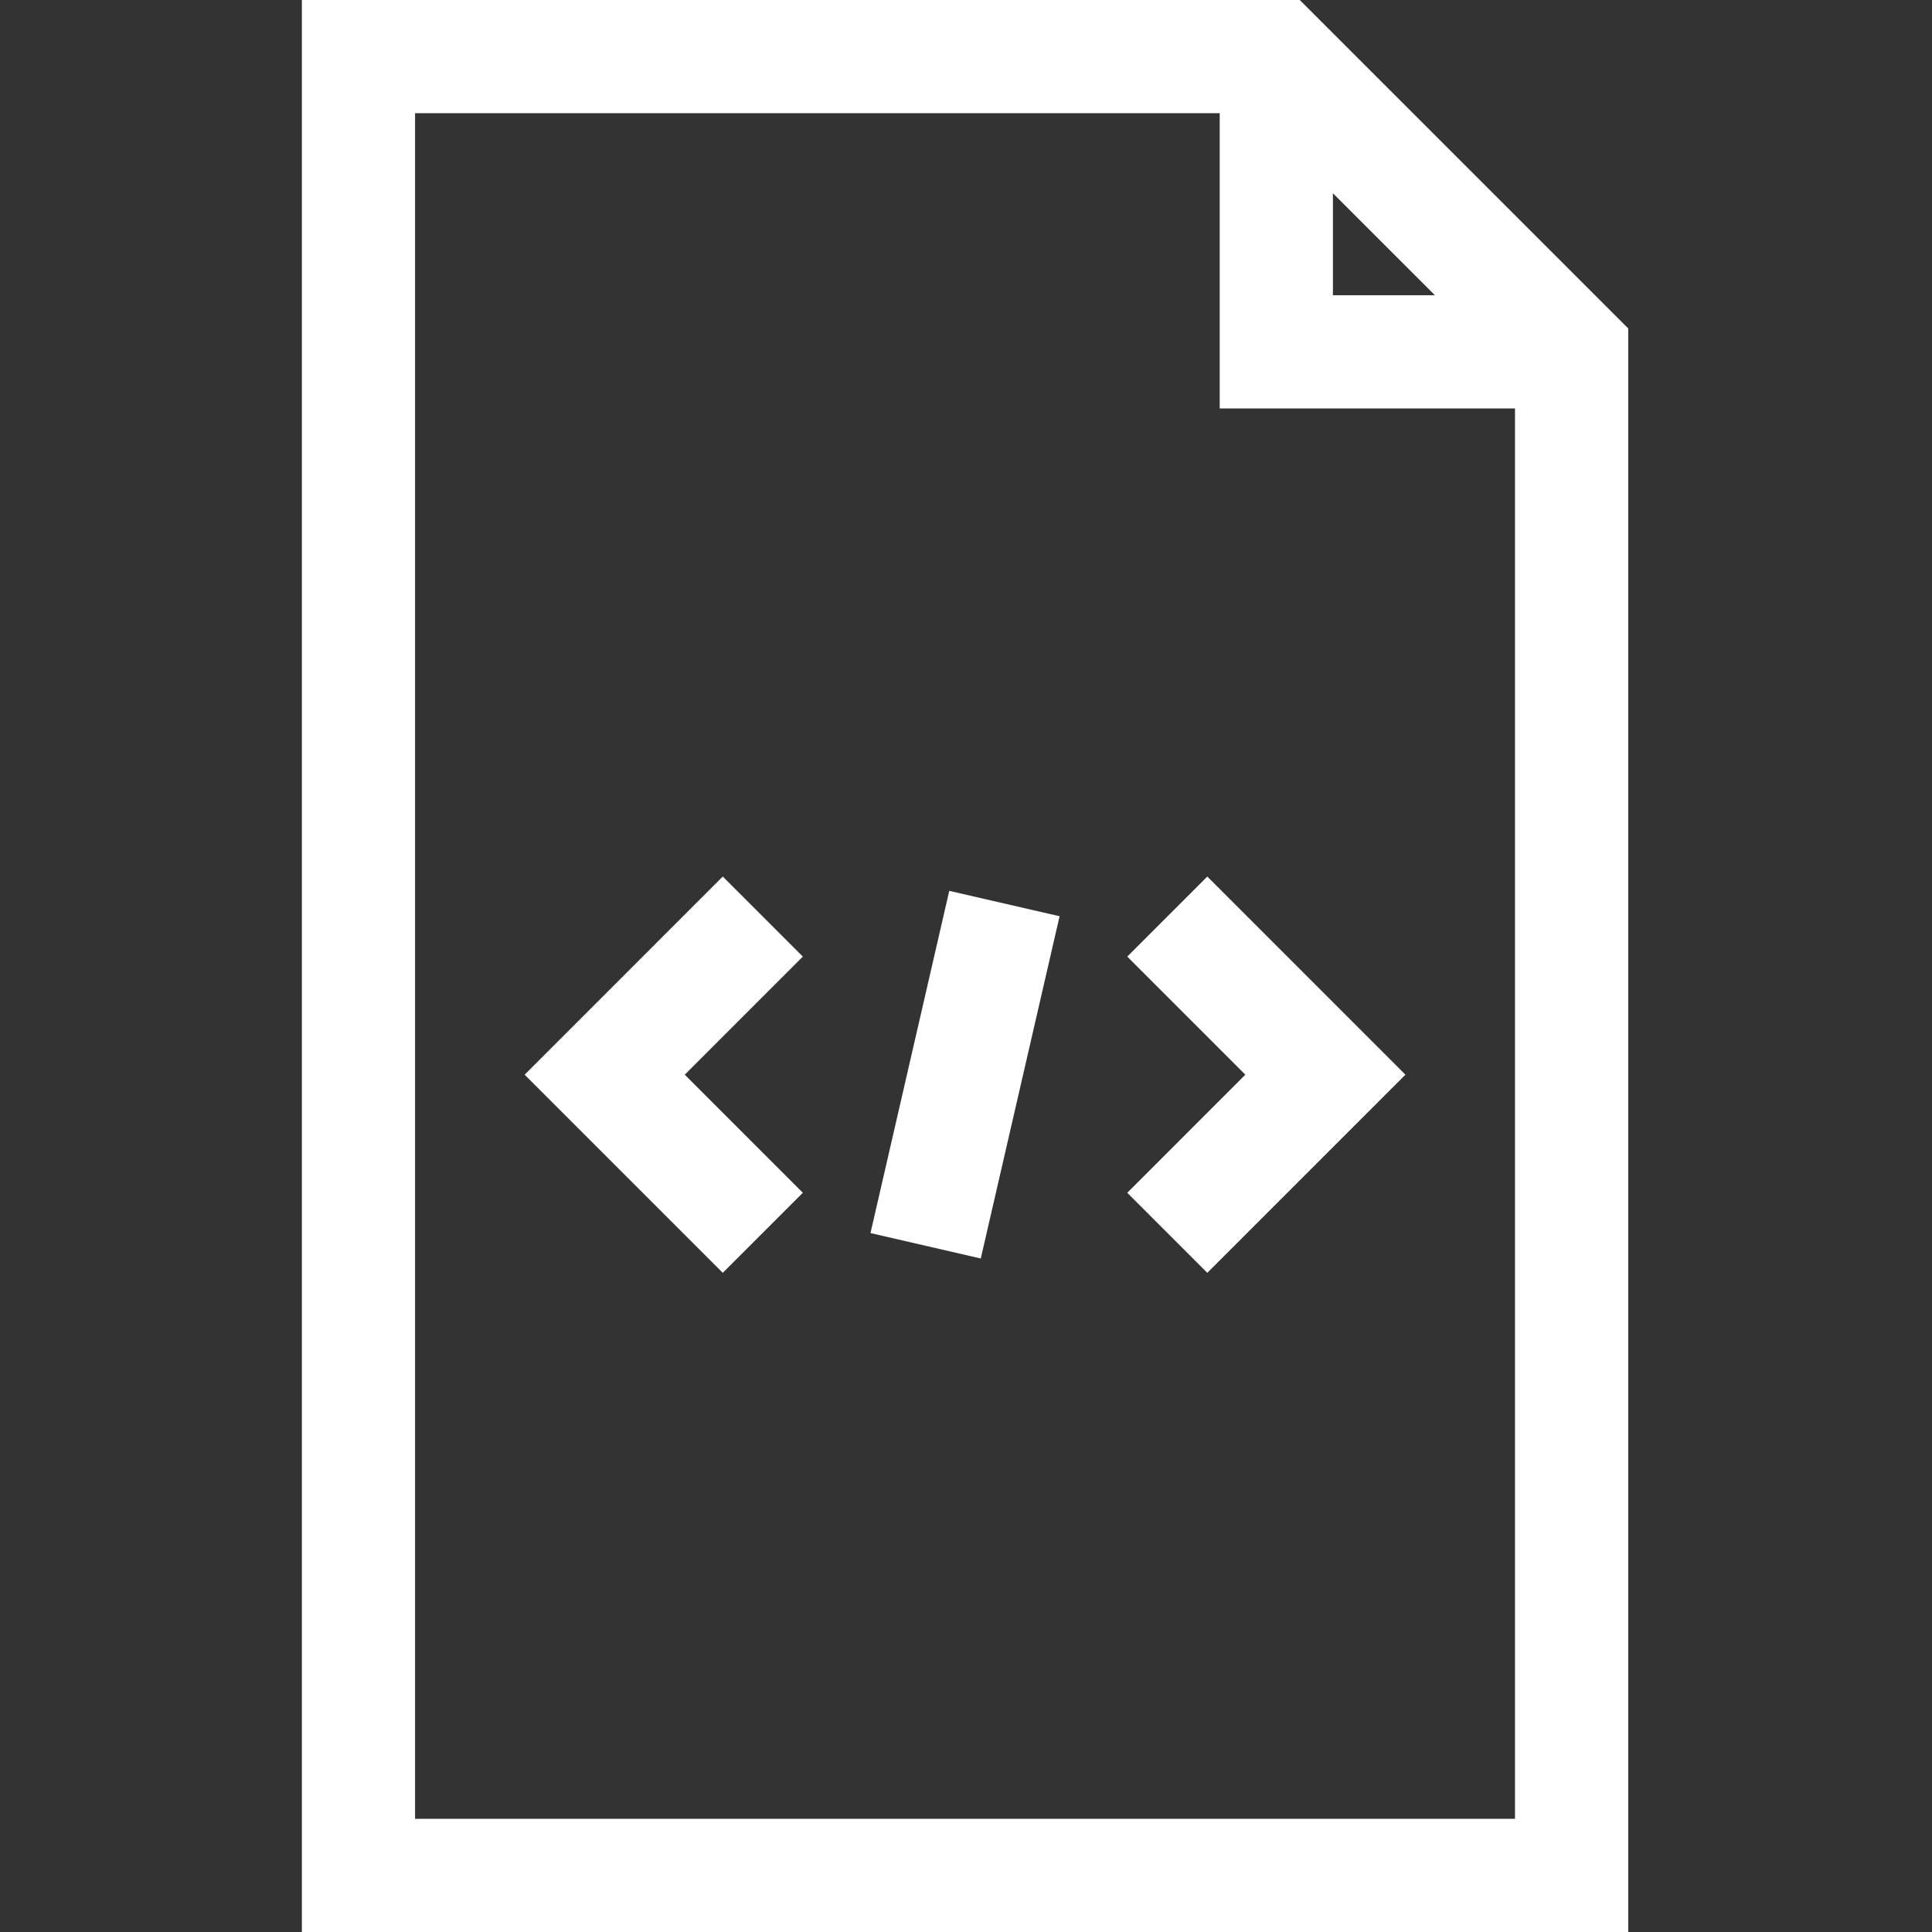 <svg width="68" height="68" viewBox="0 0 68 68" fill="none" xmlns="http://www.w3.org/2000/svg">
<rect x="0" y="0" width="68" height="68" fill="#333333" stroke="none"/>
<path d="M45.747 0H10.625V68H57.308V11.56L45.747 0ZM46.914 6.802L50.506 10.393H46.914V6.802ZM14.609 64.016V3.984H42.93V14.377H53.323V64.016H14.609Z" fill="white"/>
<path d="M25.439 30.852L18.466 37.826L25.439 44.799L28.257 41.982L24.101 37.826L28.257 33.669L25.439 30.852Z" fill="white"/>
<path d="M39.676 33.669L43.832 37.826L39.676 41.982L42.493 44.799L49.466 37.826L42.493 30.852L39.676 33.669Z" fill="white"/>
<path d="M30.638 43.4L33.411 31.355L37.294 32.249L34.52 44.295L30.638 43.4Z" fill="white"/>
</svg>
